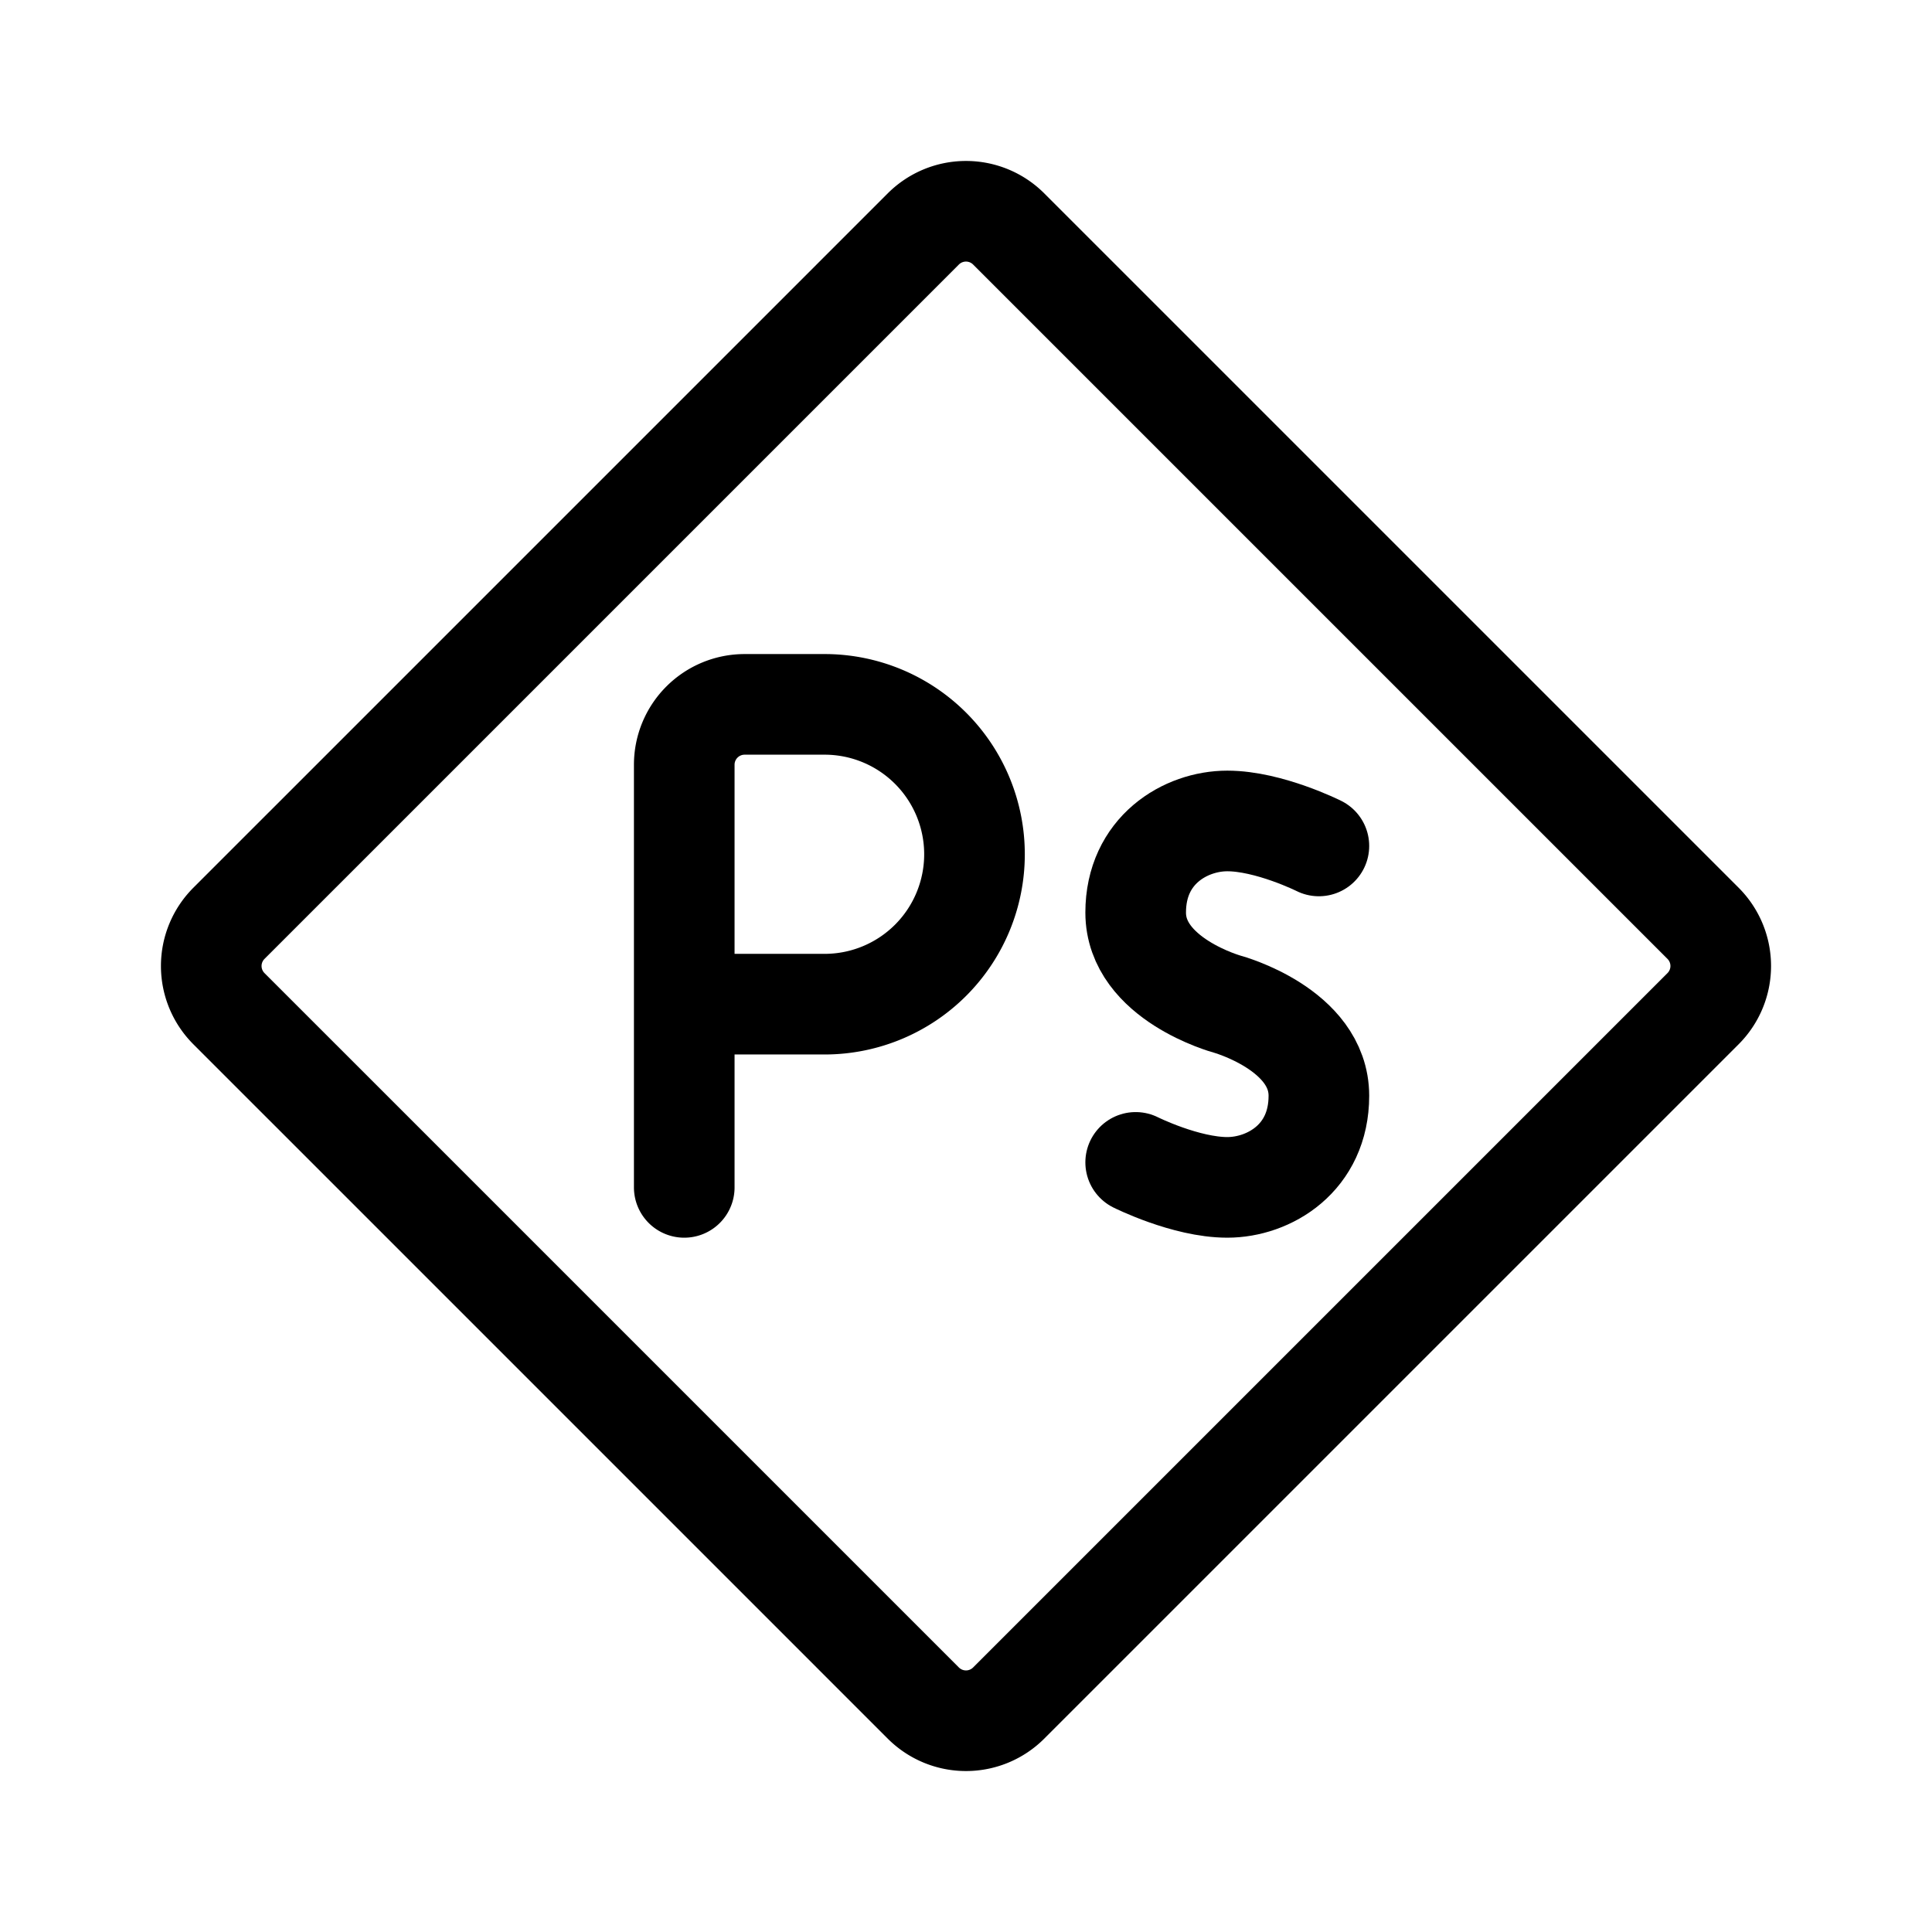 <svg width="192" height="192" viewBox="0 0 192 192" fill="none" xmlns="http://www.w3.org/2000/svg"><path d="m22.752 91.757 69.005-69.004a6 6 0 0 1 8.485 0l69.005 69.004a6 6 0 0 1 0 8.486l-69.005 69.004a5.999 5.999 0 0 1-8.485 0l-69.005-69.004a6 6 0 0 1 0-8.486Z" stroke="#000" stroke-width="10" stroke-linejoin="round"/><path d="M68 118V76a6 6 0 0 1 6-6h8.069a14.897 14.897 0 0 1 0 29.793H68" stroke="#000" stroke-width="10" stroke-linecap="round" stroke-linejoin="round"/><path d="M131.069 84.069s-4.965-2.483-9.103-2.483-9.104 2.897-9.104 9.104c0 6.62 9.104 9.103 9.104 9.103s9.103 2.483 9.103 9.104c0 6.206-4.965 9.103-9.103 9.103s-9.104-2.483-9.104-2.483" stroke="#000" stroke-width="10" stroke-linecap="round"/></svg>